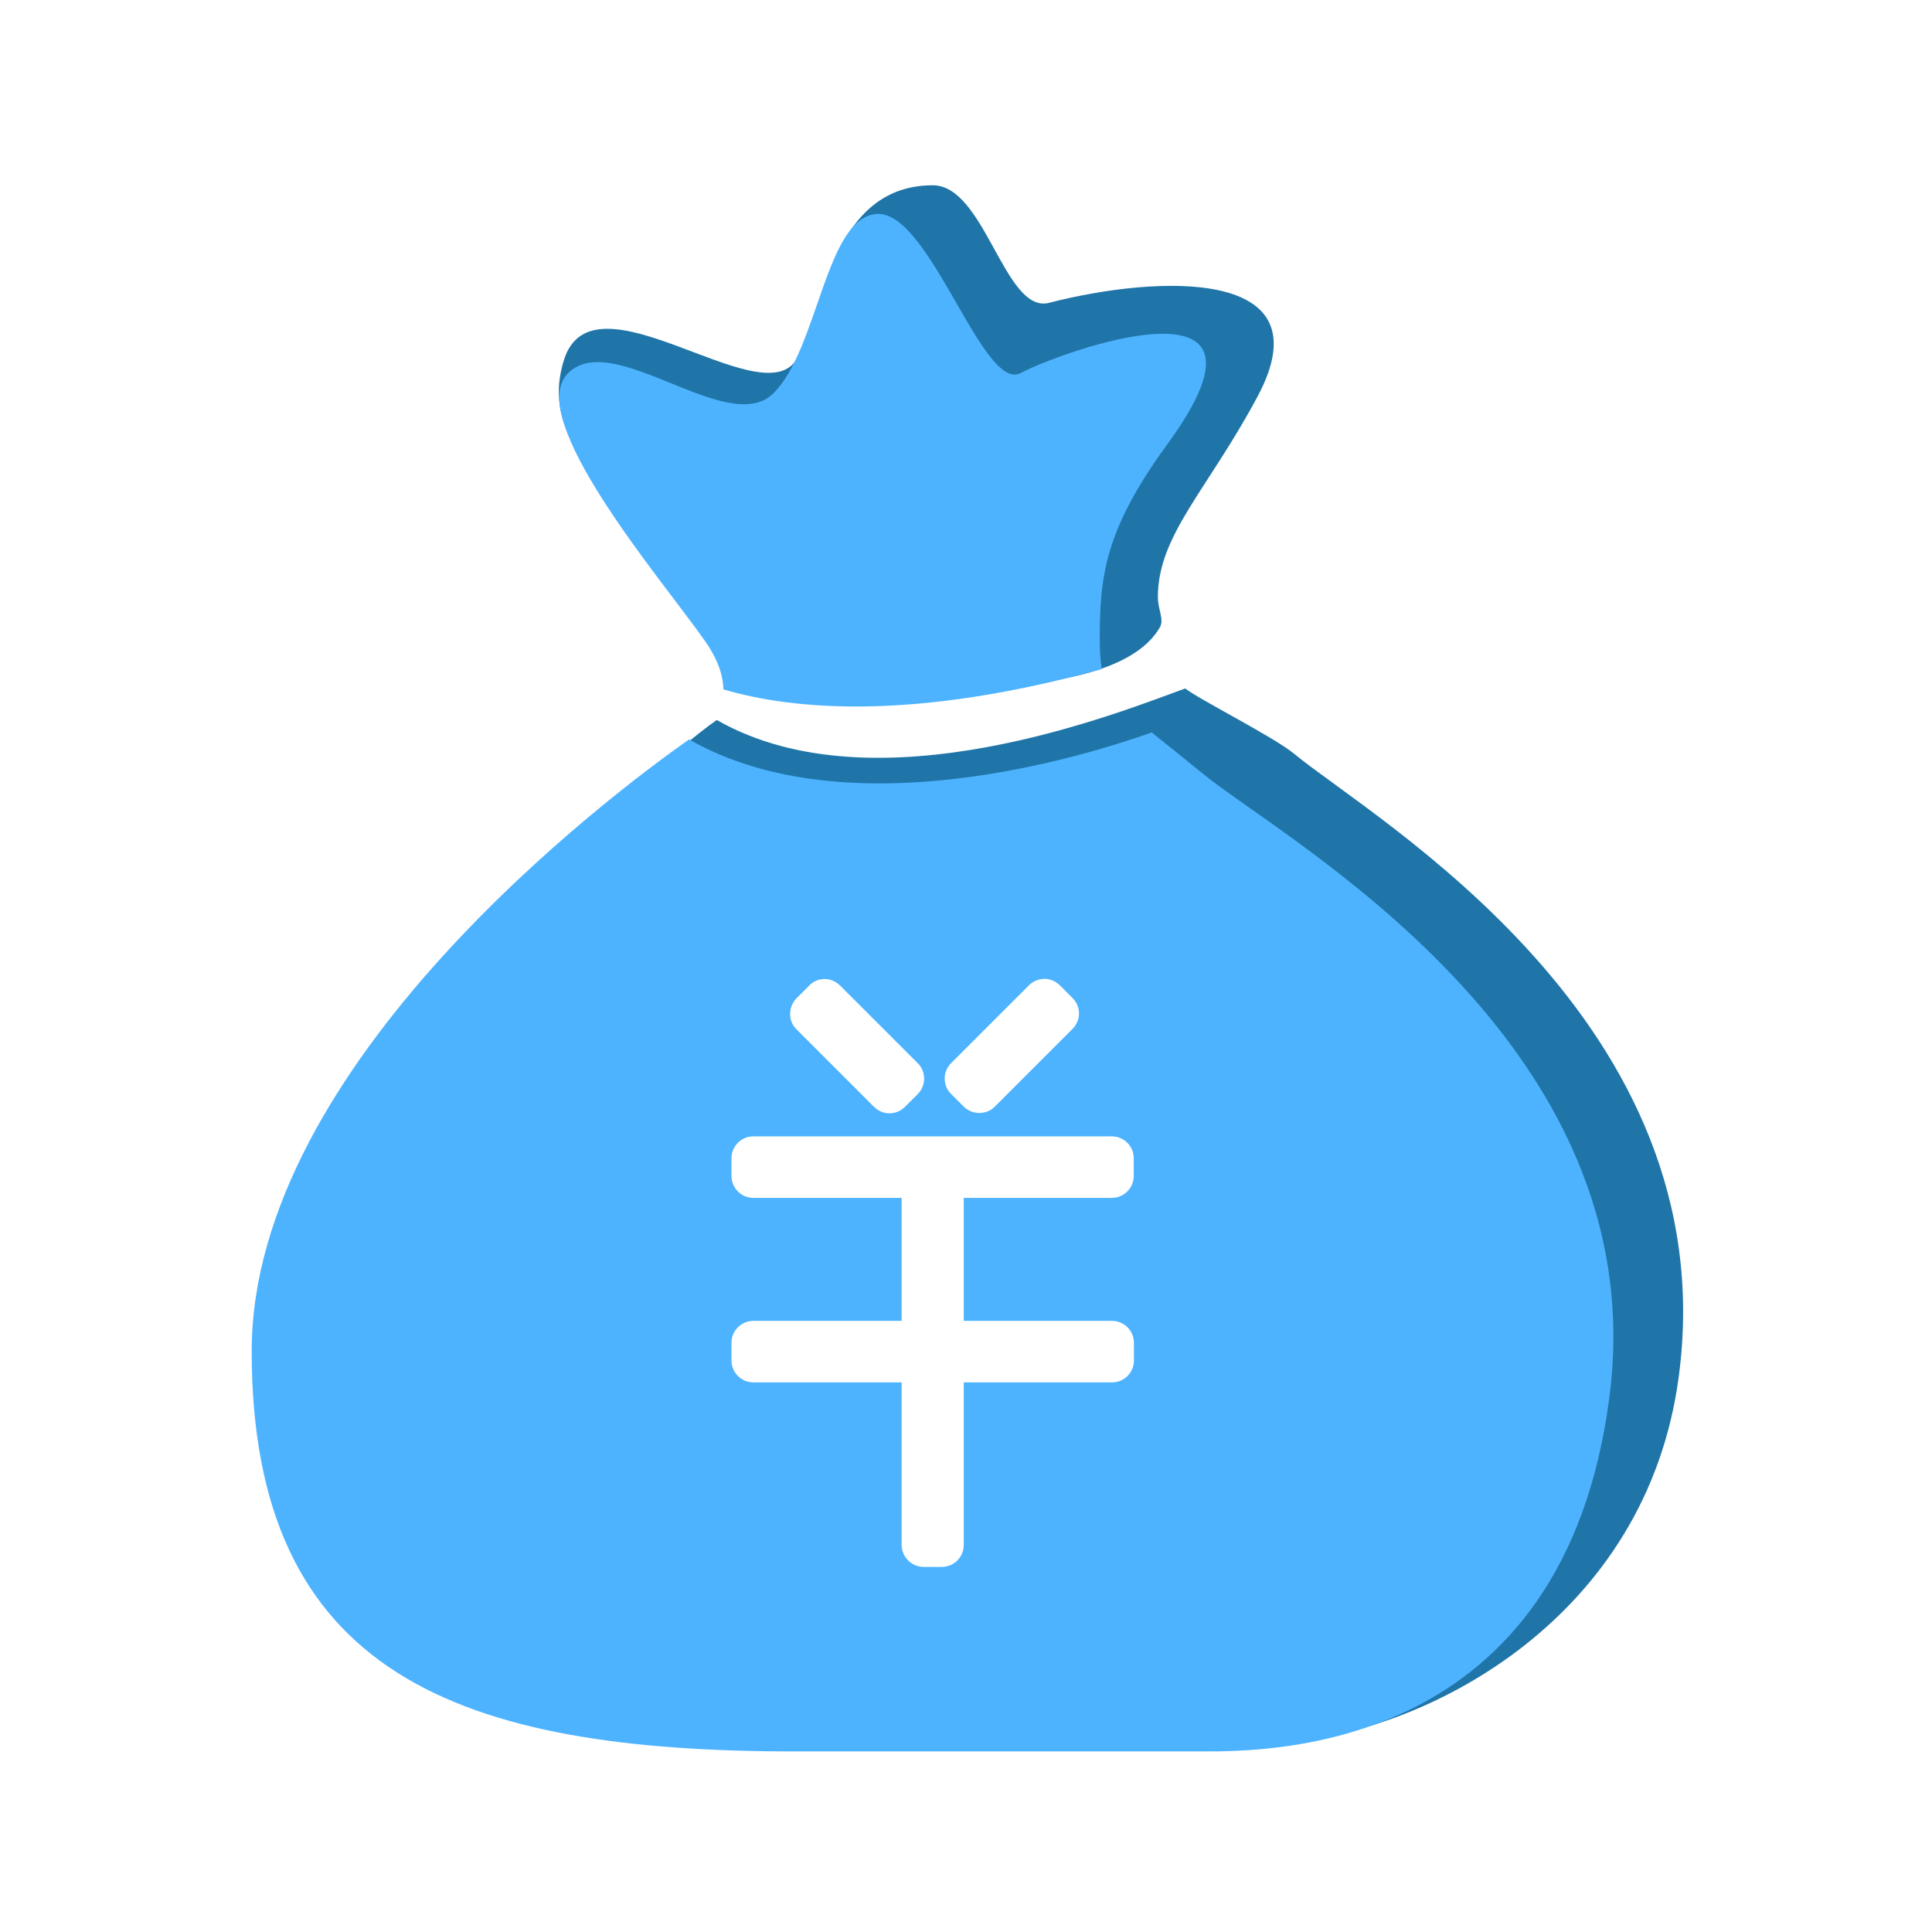 <?xml version="1.0" standalone="no"?><!DOCTYPE svg PUBLIC "-//W3C//DTD SVG 1.1//EN"
        "http://www.w3.org/Graphics/SVG/1.1/DTD/svg11.dtd">
<svg t="1640352022843" class="icon" viewBox="0 0 1024 1024" version="1.1" xmlns="http://www.w3.org/2000/svg" p-id="4872"
     xmlns:xlink="http://www.w3.org/1999/xlink" width="200" height="200">
    <defs>
        <style type="text/css"></style>
    </defs>
    <path d="M679.5 616c0-6.4-34.3-132.5-40.7-132.6l-233.1-6.7c-6.4 0-42.6 66.9-42.6 73.3l-27.8 89.9-25.2 42 10.4 35.2c-6.4 0-5.2 26.1-5.2 32.5l10.5 49.5c0 6.4 27.6 22.6 34 22.6l49.4 27 110.3 2c0 6.4 98.2 1.8 104.7 1.8l32-132.7c-0.1-6.3 23.3-103.8 23.3-103.8zM432.1 355.2c-0.1-6.9-2.6-15.7-10.2-26.3-22.8-32.4-145.7-67.4-122.9-138.4 15.4-47.9 102.5 28.2 122.4 1.1 14.6-19.8 16.9-93.4 73-93.4 27.8 0 38 68.3 61.6 62.3 57.6-14.8 147.5-19.1 110.4 49.9-26.7 49.8-52.7 73.3-52.7 106.1 0 6.4 3.4 12 1.1 15.9-23.9 42.1-145.6 33.6-182.7 22.8z m196.1 9.7c7.1 5.7 46.8 25.6 57.7 34.6 42.2 34.9 228.9 141.5 203.9 330C872.8 858 757.1 916.4 685.9 923L470 918c-178.2 0-287.9-40.7-287.9-212.1 0-152.4 155.9-294.8 197.8-324.3 84.8 48.5 214.9-4.7 248.3-16.7z"
          fill="#2075A8" p-id="4873"></path>
    <path d="M510.7 634.9h78.6c6.4 0 11.6-5.2 11.6-11.6v-9.4c0-6.4-5.2-11.6-11.6-11.6h-190c-6.4 0-11.6 5.2-11.6 11.6v9.4c0 6.4 5.2 11.6 11.6 11.6h78.6v65.2h-78.6c-6.4 0-11.6 5.2-11.6 11.6v9.4c0 6.4 5.2 11.6 11.6 11.6h78.6v86.1c0 6.4 5.2 11.7 11.7 11.7h9.5c3.1 0 6.1-1.2 8.3-3.4 2.2-2.2 3.4-5.2 3.4-8.3v-86.1h78.6c6.4 0 11.6-5.2 11.6-11.6v-9.4c0-6.4-5.2-11.6-11.6-11.6h-78.6v-65.2zM383.4 365.4c-0.1-6.9-2.6-15.7-10.2-26.3-22.8-32.4-96-117.8-72-141.4 24-23.6 84.7 34.4 108.7 10.8 24-23.6 27.8-95.1 55.7-95.1 27.8 0 55.6 95.1 75.5 84.3 19.9-10.8 147-57.1 77.5 37.9-33.3 45.6-35.7 70.3-35.7 103.1 0 6.4 0.3 11.5 1.1 15.9-99.8 27.5-163.4 21.7-200.6 10.8z m227 22.8c7.1 5.7 15.8 12.6 26.8 21.6 42.2 34.9 239.9 141.4 215.9 330-24 188.5-178.8 188.5-215.9 188.5H421.3c-178.2 0-287.9-40.7-287.9-212.1 0-152.4 189.9-294.8 231.8-324.3 84.8 48.5 211.9 8.2 245.2-3.7zM422.1 545.5l41.1 41.1c4.7 4.7 11.9 4.6 16.5 0l6.7-6.7c2.2-2.2 3.4-5.1 3.4-8.2 0-3.1-1.2-6.1-3.4-8.2l-41.1-41.1c-2.2-2.2-5.1-3.5-8.2-3.5-3.1 0-6.1 1.2-8.2 3.5l-6.7 6.7c-2.2 2.2-3.4 5.2-3.4 8.3-0.1 3 1.1 5.9 3.3 8.1z m123.2-23.2l-41.1 41.1c-2.2 2.2-3.5 5.1-3.5 8.2 0 3.1 1.2 6.1 3.4 8.2l6.7 6.7c2.2 2.2 5.2 3.4 8.3 3.4 3.1 0 6.1-1.2 8.2-3.4l41.1-41.1c4.7-4.7 4.6-11.9 0-16.5l-6.7-6.7c-2.2-2.2-5.2-3.4-8.2-3.4-3.1 0.1-6.1 1.3-8.2 3.5z m0 0"
          fill="#4EB3FF" p-id="4874"></path>
</svg>